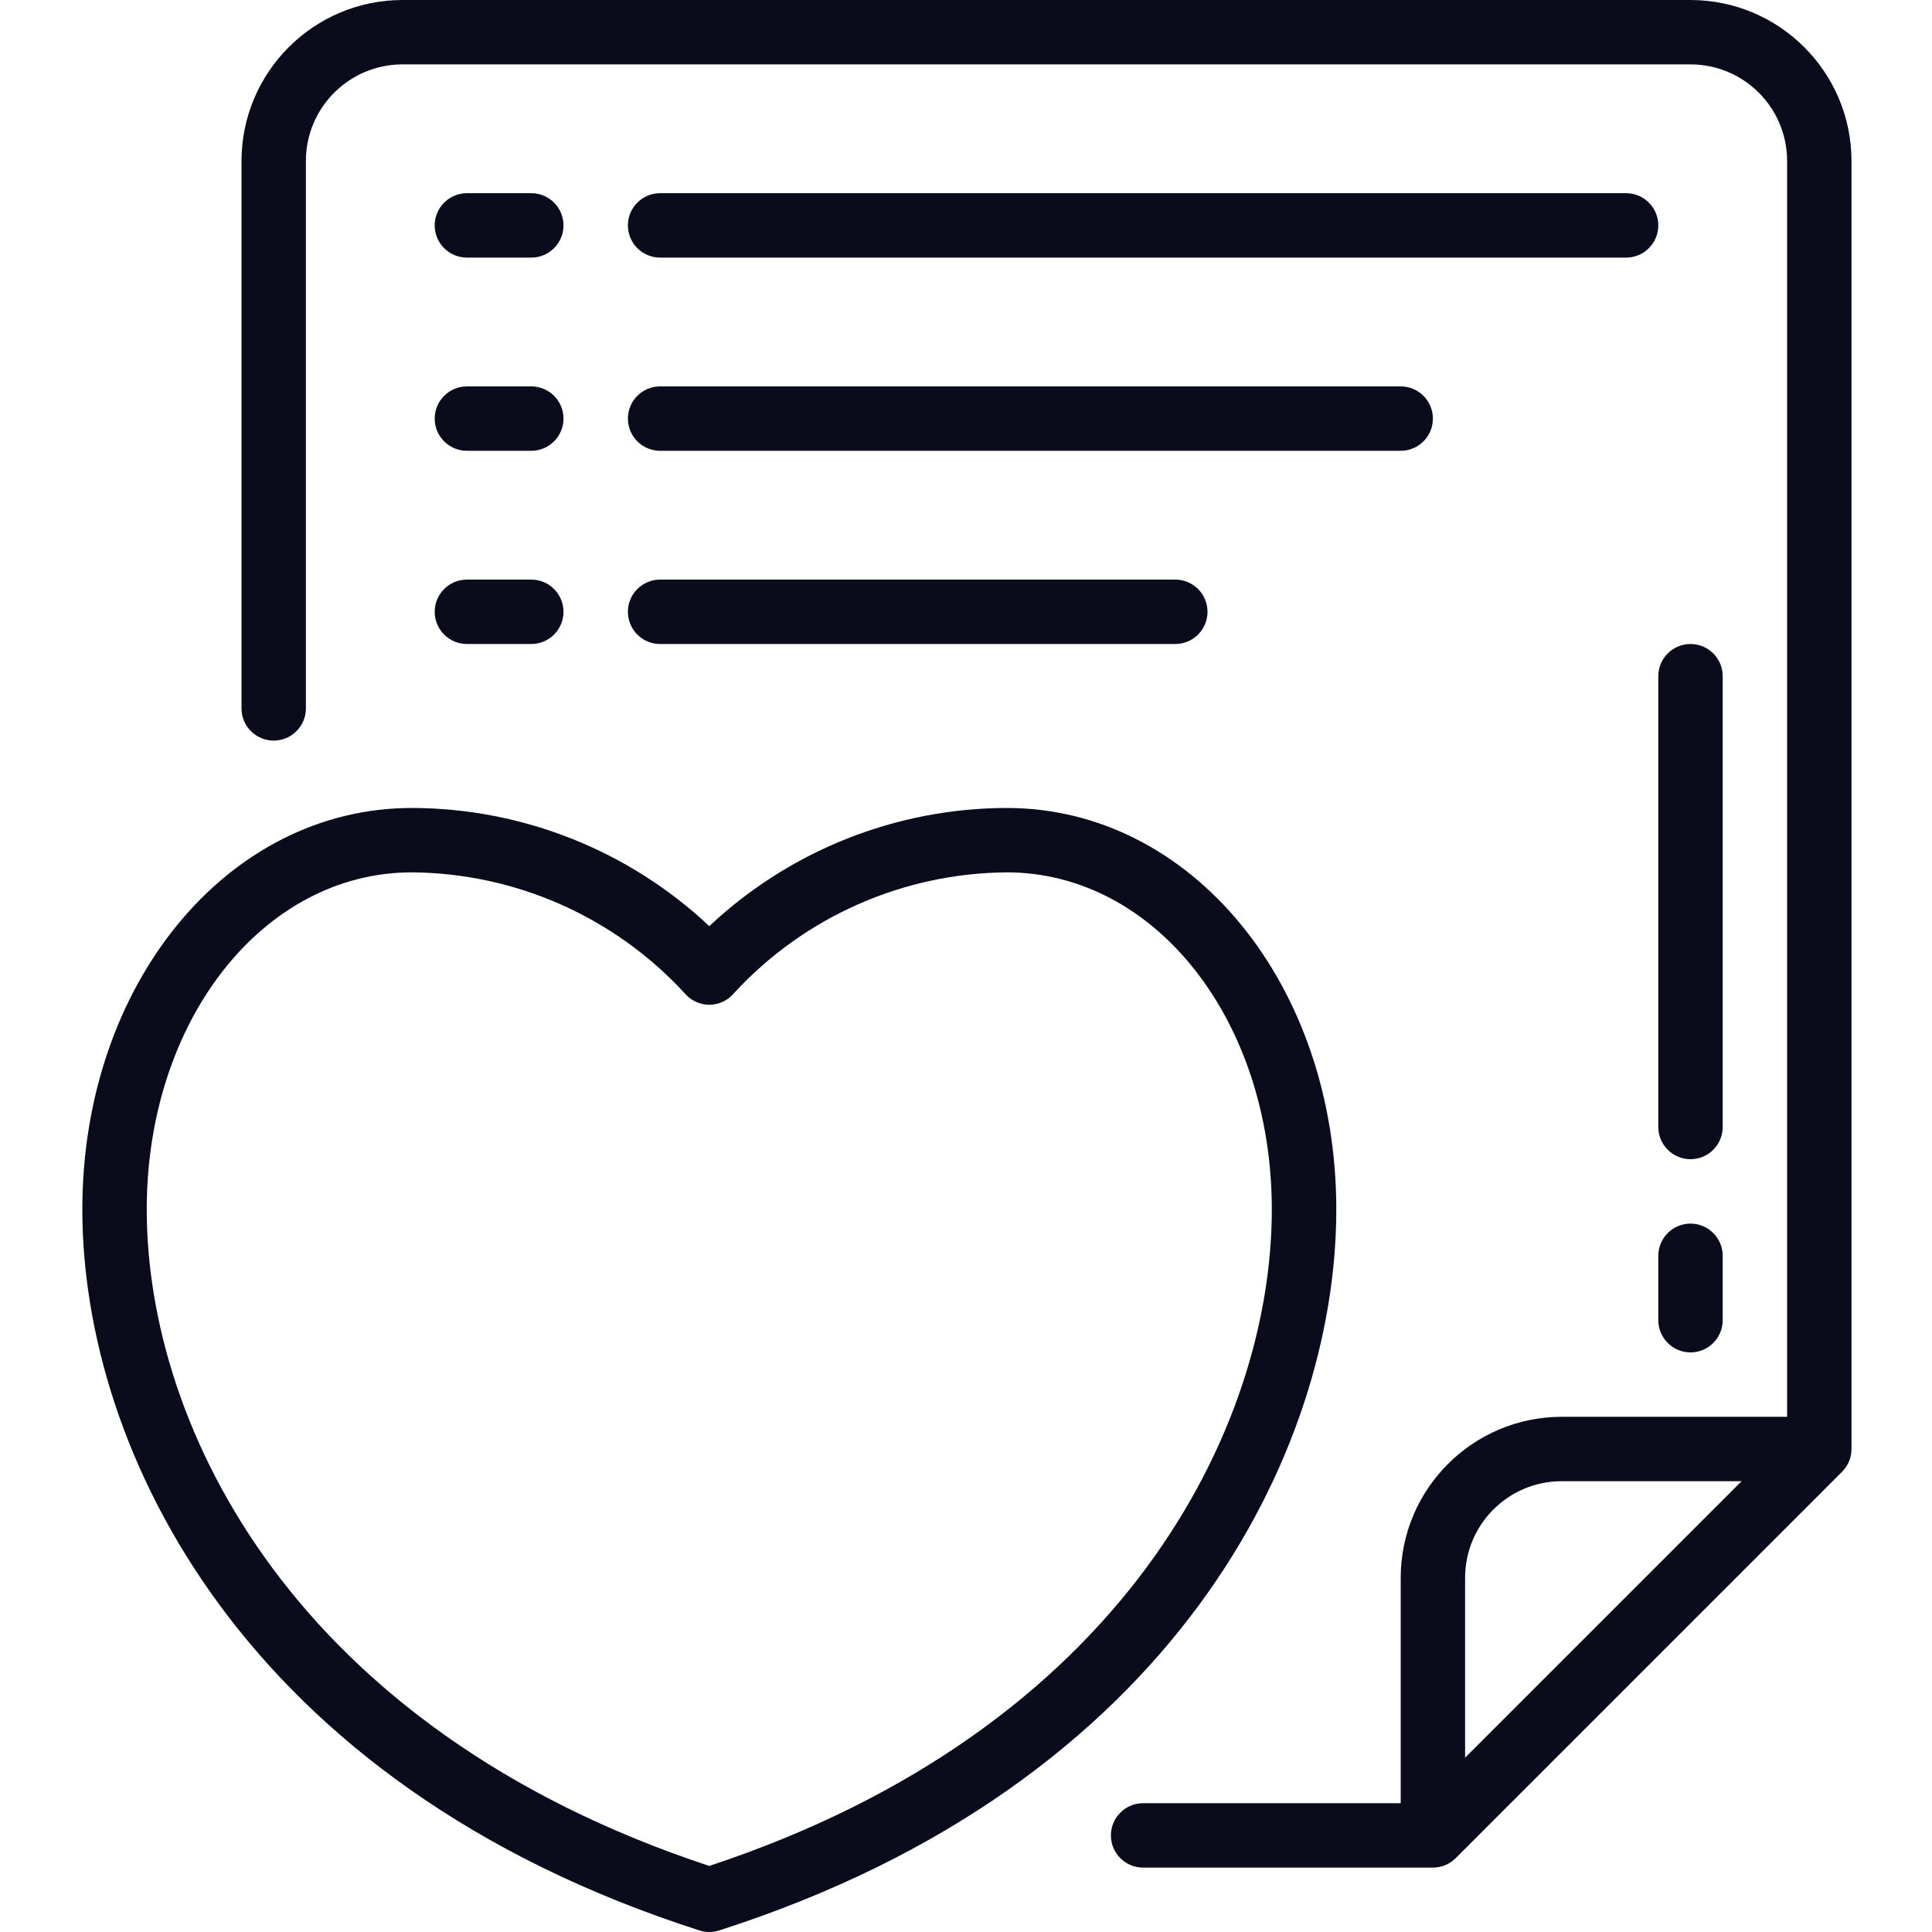 <?xml version="1.0"?>
<svg xmlns="http://www.w3.org/2000/svg" height="512px" viewBox="0 0 55 60" width="512px"><g><g id="Page-1" fill="none" fill-rule="evenodd"><g id="038---Favourite-File" fill="rgb(0,0,0)" fill-rule="nonzero"><path id="Shape" d="m33 58h9c.265-0.0.52-.105.707-.293l12-12c.188-.187.293-.442.293-.707v-40c-.003-2.76-2.24-4.997-5-5h-40c-2.76.003-4.997 2.24-5 5v17c0 .552.448 1 1 1s1-.448 1-1v-17c0-1.657 1.343-3 3-3h40c1.657 0 3 1.343 3 3v39h-7c-2.76.003-4.997 2.24-5 5v7h-8c-.552 0-1 .448-1 1s.448 1 1 1zm13-12h5.586l-8.586 8.586v-5.586c0-1.657 1.343-3 3-3z" data-original="#0b0c1b" class="active-path" data-old_color="#0b0c1b" fill="#0b0c1b"/><path id="Shape" d="m12 8h2c.552 0 1-.448 1-1s-.448-1-1-1h-2c-.552 0-1 .448-1 1s.448 1 1 1z" data-original="#0b0c1b" class="active-path" data-old_color="#0b0c1b" fill="#0b0c1b"/><path id="Shape" d="m48 6h-30c-.552 0-1 .448-1 1s.448 1 1 1h30c.552 0 1-.448 1-1s-.448-1-1-1z" data-original="#0b0c1b" class="active-path" data-old_color="#0b0c1b" fill="#0b0c1b"/><path id="Shape" d="m12 14h2c.552 0 1-.448 1-1s-.448-1-1-1h-2c-.552 0-1 .448-1 1s.448 1 1 1z" data-original="#0b0c1b" class="active-path" data-old_color="#0b0c1b" fill="#0b0c1b"/><path id="Shape" d="m18 14h23c.552 0 1-.448 1-1s-.448-1-1-1h-23c-.552 0-1 .448-1 1s.448 1 1 1z" data-original="#0b0c1b" class="active-path" data-old_color="#0b0c1b" fill="#0b0c1b"/><path id="Shape" d="m12 20h2c.552 0 1-.448 1-1s-.448-1-1-1h-2c-.552 0-1 .448-1 1s.448 1 1 1z" data-original="#0b0c1b" class="active-path" data-old_color="#0b0c1b" fill="#0b0c1b"/><path id="Shape" d="m18 20h16c.552 0 1-.448 1-1s-.448-1-1-1h-16c-.552 0-1 .448-1 1s.448 1 1 1z" data-original="#0b0c1b" class="active-path" data-old_color="#0b0c1b" fill="#0b0c1b"/><path id="Shape" d="m51 21c0-.552-.448-1-1-1s-1 .448-1 1v14c0 .552.448 1 1 1s1-.448 1-1z" data-original="#0b0c1b" class="active-path" data-old_color="#0b0c1b" fill="#0b0c1b"/><path id="Shape" d="m50 38c-.552 0-1 .448-1 1v2c0 .552.448 1 1 1s1-.448 1-1v-2c0-.552-.448-1-1-1z" data-original="#0b0c1b" class="active-path" data-old_color="#0b0c1b" fill="#0b0c1b"/><path id="Shape" d="m19.223 59.952c.199.064.412.064.611 0 14.146-4.537 19.166-14.898 19.166-22.392 0-6.992-4.5-12.468-10.236-12.468-3.433.007-6.735 1.319-9.236 3.67-2.501-2.351-5.803-3.663-9.236-3.67-5.739 0-10.235 5.476-10.235 12.468 0 7.494 5.019 17.856 19.166 22.392zm-8.931-32.86c3.217.024 6.28 1.38 8.461 3.744.189.232.473.367.773.368.301 0.0.585-.135.775-.368 2.181-2.364 5.244-3.719 8.46-3.744 4.618 0 8.236 4.6 8.236 10.468 0 6.768-4.584 16.132-17.472 20.388-12.884-4.256-17.468-13.62-17.468-20.388 0-5.87 3.617-10.468 8.235-10.468z" data-original="#0b0c1b" class="active-path" data-old_color="#0b0c1b" fill="#0b0c1b"/></g></g></g> </svg>
